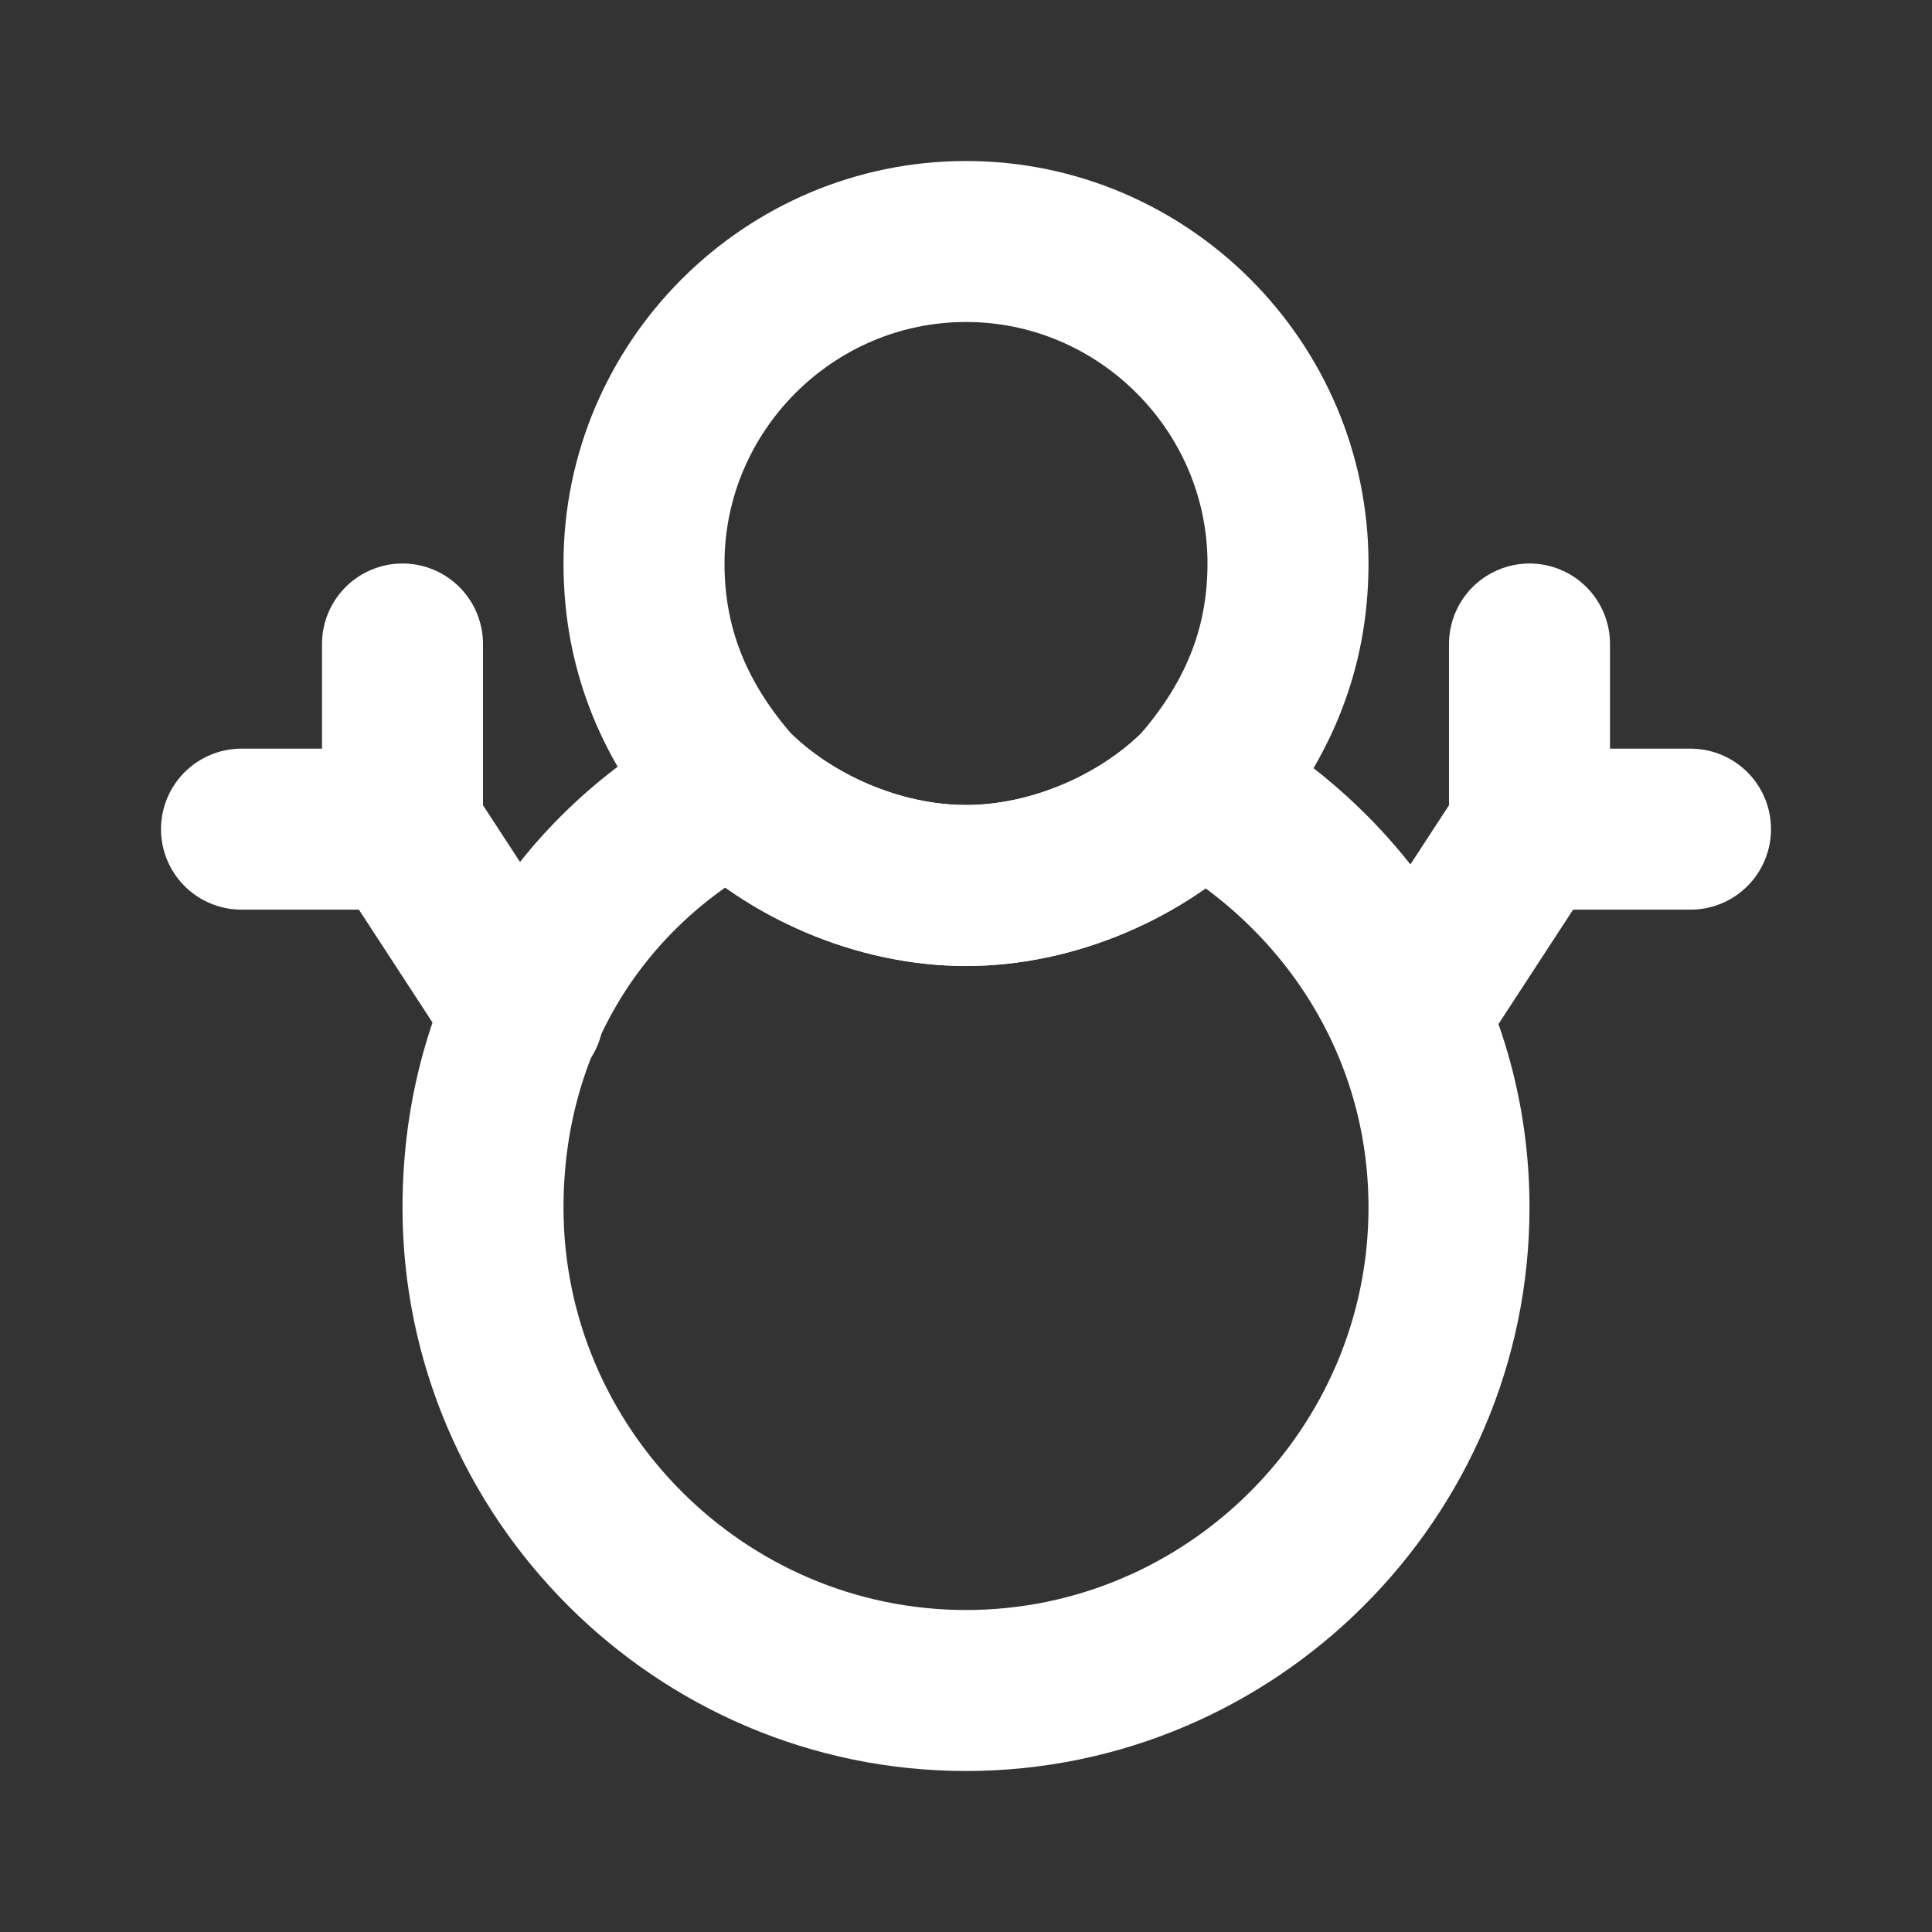 <svg fill="none" height="24" viewBox="0 0 24 24" width="24" xmlns="http://www.w3.org/2000/svg"><rect x="0" y="0" width="24" height="24" fill="#333333" stroke="none"/><g stroke="#fff" stroke-linecap="round" stroke-linejoin="round" stroke-miterlimit="10" stroke-width="2"><path d="m18 15c0 3.3-2.7 6-6 6s-6-2.7-6-6c0-2.3 1.2-4.2 3.1-5.2.7.7 1.8 1.2 2.9 1.2s2.2-.5 2.9-1.2c1.8 1 3.1 2.9 3.1 5.2z"/><path d="m16 7c0 1.1-.4 2-1.1 2.8-.7.7-1.8 1.2-2.9 1.2s-2.2-.5-2.9-1.2c-.7-.8-1.1-1.7-1.1-2.8 0-2.2 1.8-4 4-4s4 1.8 4 4z"/><path d="m17.5 12.6 1.5-2.3v-2.3"/><path d="m19 10.3h2"/><path d="m6.5 12.6-1.5-2.3v-2.3"/><path d="m5 10.3h-2"/></g></svg>